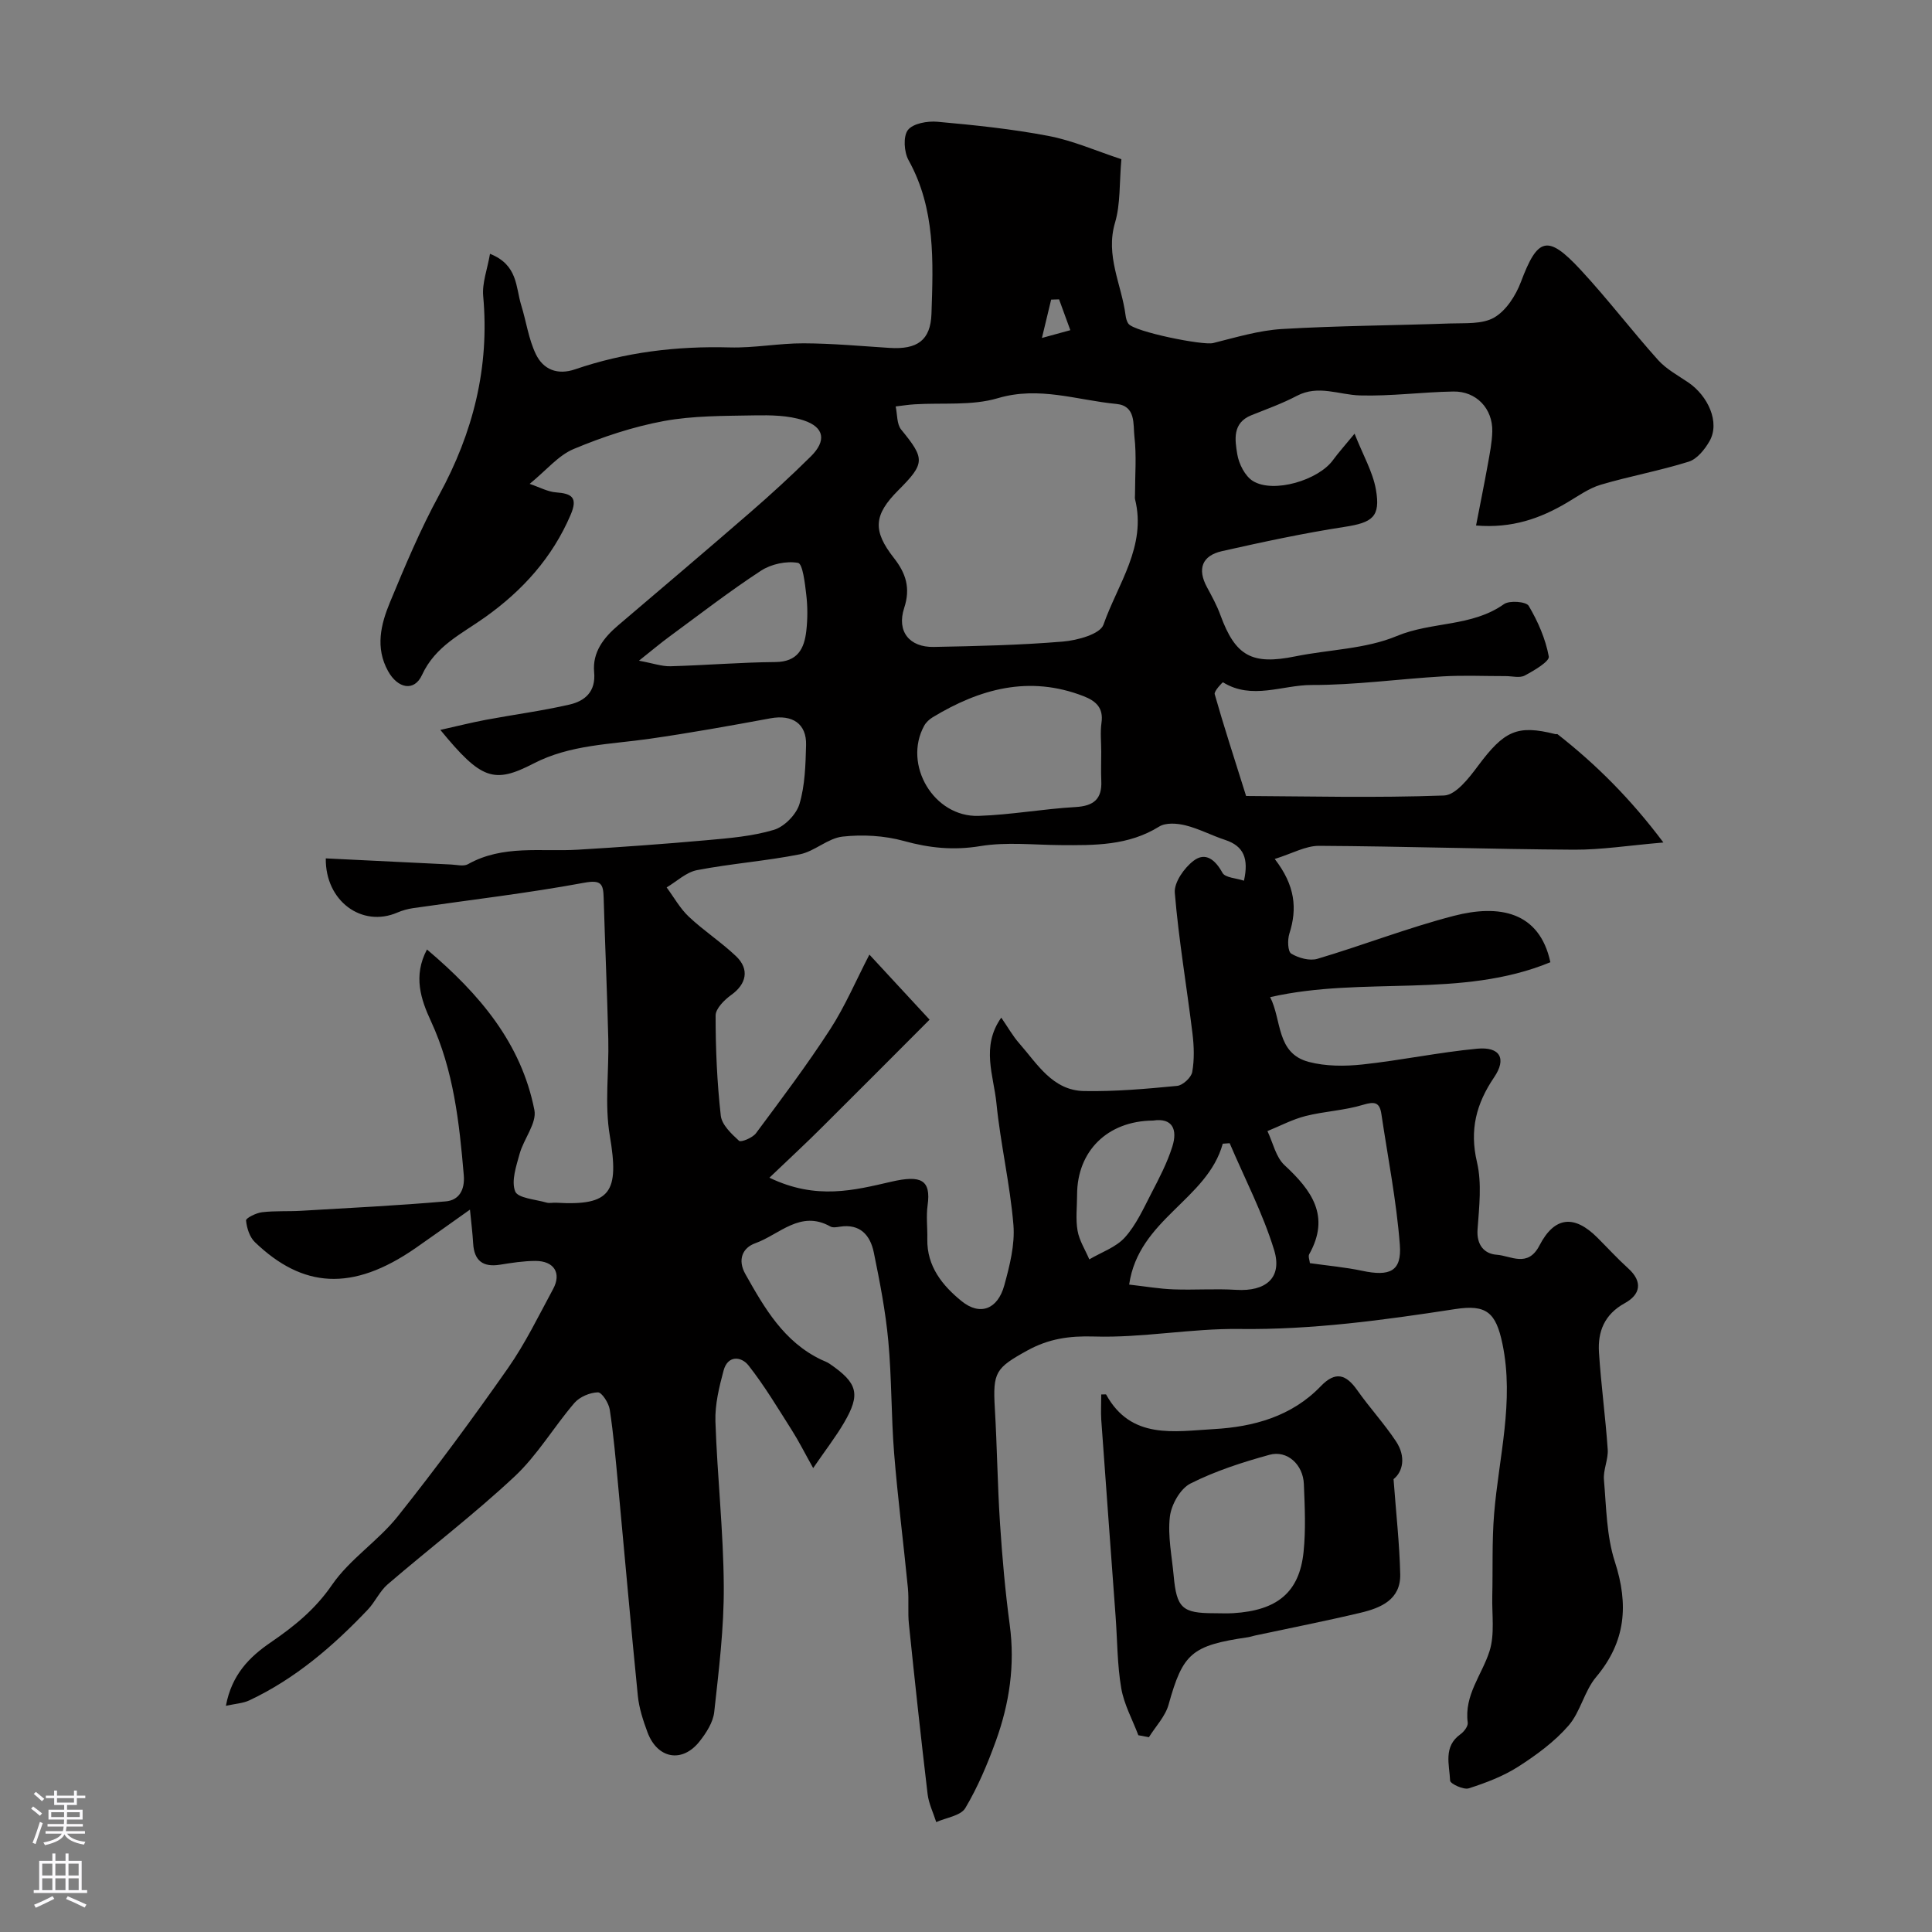 <svg enable-background="new 0 0 400 400" viewBox="0 0 400 400" xmlns="http://www.w3.org/2000/svg"><rect x="0" y="0" width="400" height="400" fill="#808080" stroke="none"/><path d="m232.17 32.96c-.44 4.99-.17 9.27-1.31 13.12-2.04 6.86 1.34 12.8 2.17 19.15.08.63.25 1.34.62 1.82 1.29 1.66 15.4 4.5 17.5 3.98 4.71-1.17 9.46-2.62 14.26-2.91 11.58-.69 23.2-.73 34.79-1.15 3.11-.11 6.69.2 9.16-1.23s4.47-4.56 5.53-7.37c3.46-9.21 5.51-9.89 12.35-2.52 5.58 6.01 10.57 12.58 16.05 18.69 1.7 1.89 4.1 3.18 6.25 4.64 4.05 2.75 6.64 8.25 4.39 12.17-.98 1.71-2.57 3.69-4.29 4.23-5.99 1.88-12.21 3-18.23 4.78-2.45.73-4.67 2.34-6.92 3.67-5.57 3.31-11.43 5.39-18.89 4.77.87-4.49 1.7-8.57 2.44-12.67.4-2.24.86-4.51.92-6.78.12-4.75-3.3-8.38-8.08-8.29-6.44.11-12.88.99-19.3.81-4.37-.12-8.62-2.25-13.07.08-3.02 1.59-6.26 2.75-9.43 4.02-3.98 1.6-3.4 5.11-2.92 8.05.33 2.03 1.61 4.57 3.26 5.58 4.26 2.6 13.53-.18 16.55-4.33 1.13-1.55 2.42-2.97 4.48-5.48 1.77 4.49 3.76 7.89 4.41 11.53 1.02 5.72-.73 6.88-6.51 7.77-8.51 1.31-16.96 3.13-25.36 5.02-4.11.93-5.16 3.67-3.09 7.48 1.01 1.87 2.05 3.76 2.77 5.75 3.11 8.52 6.54 10.38 15.53 8.55 7.02-1.42 14.54-1.51 21-4.21 7.23-3.02 15.52-1.87 22.18-6.6 1.14-.81 4.6-.53 5.12.35 1.91 3.23 3.49 6.84 4.16 10.49.19 1.01-3.05 2.92-4.97 3.94-1.04.56-2.61.12-3.95.12-4.36.01-8.73-.2-13.08.06-9.04.53-18.06 1.8-27.09 1.78-6.07-.01-12.36 3.17-18.37-.56-.06-.04-1.89 1.83-1.71 2.46 1.84 6.48 3.93 12.89 6.5 21.08 12.55.06 26.78.42 40.98-.1 2.44-.09 5.17-3.62 7.02-6.11 5.44-7.3 8.12-8.59 16.02-6.6.16.04.38-.05.49.04 8 6.27 15.11 13.36 21.89 22.4-7.19.61-12.85 1.52-18.5 1.49-17.6-.11-35.2-.7-52.8-.8-2.78-.01-5.57 1.6-9.17 2.72 4.25 5.49 4.69 10.28 3.03 15.46-.41 1.28-.34 3.7.39 4.14 1.5.91 3.81 1.55 5.42 1.07 9.47-2.81 18.72-6.43 28.27-8.9 9.25-2.39 17.68-.98 19.96 9.61-18.52 7.63-38.69 2.82-58.02 7.23 2.44 4.74 1.22 11.63 8.01 13.41 3.51.92 7.44.92 11.09.53 7.95-.85 15.82-2.52 23.78-3.27 4.7-.44 6.13 2.04 3.5 5.91-3.71 5.48-5.13 10.88-3.56 17.57 1.04 4.42.45 9.3.12 13.95-.23 3.23 1.42 5.05 3.96 5.23 2.93.2 6.44 2.76 8.86-1.92 3.14-6.06 7.23-6.38 12-1.61 2.12 2.12 4.15 4.34 6.37 6.35 3.12 2.82 2.48 5.46-.71 7.21-4.22 2.32-5.62 5.89-5.34 10.2.43 6.71 1.35 13.38 1.81 20.09.14 2.06-.96 4.22-.78 6.27.49 5.69.53 11.63 2.26 16.97 2.88 8.9 2.27 16.54-3.88 23.87-2.45 2.91-3.24 7.23-5.73 10.08-2.9 3.33-6.63 6.07-10.38 8.47-3.12 2-6.72 3.36-10.27 4.5-1.07.34-3.82-.96-3.85-1.59-.14-3.31-1.47-7.05 2.15-9.62.73-.52 1.59-1.66 1.5-2.39-.77-5.71 2.95-9.9 4.51-14.81 1.11-3.5.48-7.56.57-11.38.13-5.68-.08-11.38.38-17.03.96-11.73 4.21-23.29 1.72-35.24-1.36-6.5-3.33-8.16-9.77-7.17-14.81 2.28-29.6 4.31-44.68 4.12-10.02-.13-20.09 1.87-30.09 1.56-5.16-.16-9.39.46-13.81 2.89-6.6 3.64-7.18 4.5-6.74 12 .47 7.92.55 15.87 1.07 23.79.46 7.04 1.08 14.08 2.02 21.06 1.11 8.27-.07 16.21-2.85 23.92-1.74 4.81-3.75 9.6-6.35 13.97-.95 1.6-3.95 1.97-6.02 2.91-.61-1.93-1.55-3.82-1.79-5.8-1.39-11.72-2.66-23.46-3.87-35.2-.26-2.47.03-5-.21-7.48-.91-9.29-2.1-18.56-2.85-27.87-.62-7.75-.49-15.56-1.21-23.29-.57-6.15-1.76-12.26-3-18.31-.73-3.53-2.8-5.98-7-5.33-.65.1-1.47.25-1.98-.03-6.21-3.51-10.57 1.68-15.56 3.46-2.61.93-3.74 3.39-2.04 6.4 3.96 7.04 7.96 14 15.68 17.7.59.28 1.23.49 1.76.86 5.82 3.99 6.45 6.27 2.98 12.2-1.72 2.94-3.83 5.65-6.39 9.39-1.79-3.19-2.99-5.6-4.43-7.86-2.88-4.53-5.64-9.17-8.95-13.38-1.51-1.92-4.32-2.16-5.17 1.05-.92 3.42-1.8 7.03-1.69 10.52.38 11.38 1.66 22.73 1.73 34.11.06 8.69-1.03 17.42-1.98 26.08-.23 2.11-1.64 4.3-3.02 6.05-3.59 4.57-8.75 3.64-10.8-1.89-.9-2.42-1.73-4.96-1.99-7.5-1.46-14.55-2.72-29.11-4.09-43.67-.49-5.22-.94-10.45-1.73-15.63-.21-1.35-1.63-3.57-2.45-3.56-1.66.04-3.77.93-4.86 2.19-4.27 4.97-7.65 10.8-12.39 15.23-8.38 7.84-17.56 14.84-26.28 22.33-1.65 1.42-2.59 3.64-4.12 5.25-7.17 7.55-15 14.29-24.51 18.77-1.32.62-2.9.69-4.86 1.13 1.2-6.46 4.89-10.13 9.28-13.13 4.87-3.33 9.21-6.84 12.69-11.91 3.66-5.32 9.53-9.07 13.6-14.17 7.94-9.96 15.5-20.24 22.81-30.67 3.6-5.14 6.37-10.87 9.37-16.42 1.78-3.3.18-5.82-3.69-5.81-2.43.01-4.88.39-7.29.78-3.55.57-5.37-.81-5.58-4.42-.12-2.12-.39-4.24-.66-6.98-4.42 3.13-7.8 5.56-11.23 7.94-13.2 9.16-23.45 8.25-33.29-1.2-1.1-1.05-1.69-2.94-1.84-4.5-.05-.48 2.09-1.56 3.31-1.7 2.67-.32 5.4-.14 8.09-.3 10-.59 20-1.08 29.97-1.95 2.7-.24 3.97-2.34 3.71-5.43-.93-10.92-2.1-21.72-6.8-31.88-2.07-4.47-3.74-9.34-.82-14.84 10.9 9.22 19.52 19.4 22.24 33.24.53 2.71-2.2 5.96-3.06 9.07-.7 2.55-1.76 5.61-.92 7.77.55 1.41 4.19 1.65 6.48 2.32.61.18 1.33-.01 1.99.03 11.38.68 13.11-2.18 11.12-13.9-1.1-6.48-.15-13.3-.31-19.96-.24-9.76-.67-19.52-.96-29.28-.08-2.84-.48-3.77-4.07-3.1-11.72 2.17-23.58 3.54-35.38 5.25-1.1.16-2.22.47-3.25.91-7.34 3.18-14.95-2.37-14.83-11.21 8.67.43 17.32.86 25.98 1.27 1.16.06 2.57.43 3.46-.07 7.22-4.06 15.1-2.54 22.76-3 8.87-.53 17.75-1.17 26.6-1.96 4.7-.42 9.5-.81 13.98-2.15 2.17-.65 4.64-3.18 5.29-5.35 1.15-3.86 1.26-8.11 1.37-12.2.12-4.45-2.86-6.37-7.38-5.54-8.33 1.54-16.67 3.04-25.05 4.24-8.12 1.17-16.42 1.2-23.98 5.11-8.24 4.26-10.85 3.35-19.31-6.95 3.52-.79 6.46-1.53 9.43-2.09 5.76-1.08 11.59-1.84 17.29-3.15 3.22-.74 5.5-2.68 5.12-6.72-.38-4.11 1.95-7.12 4.95-9.67 9.14-7.78 18.3-15.54 27.37-23.41 4.3-3.73 8.5-7.58 12.54-11.58 3.25-3.21 2.84-6.04-1.47-7.46-3.19-1.06-6.83-1.1-10.26-1.04-6.26.12-12.63.05-18.74 1.18-6.36 1.18-12.65 3.28-18.63 5.78-3.16 1.32-5.61 4.36-9.11 7.22 2.07.7 3.73 1.63 5.45 1.76 3.3.24 4.56 1.07 3.04 4.63-3.79 8.88-9.97 15.7-17.69 21.2-4.86 3.47-10.31 5.94-13.09 11.98-1.62 3.52-5.04 2.79-7.03-.81-2.68-4.84-1.5-9.66.39-14.22 3.12-7.53 6.29-15.09 10.18-22.23 7.05-12.92 10.47-26.44 9.13-41.18-.25-2.71.86-5.55 1.41-8.76 5.81 2.3 5.31 6.93 6.46 10.63 1.05 3.38 1.52 7.02 3.04 10.16 1.51 3.13 4.42 4.39 8.13 3.12 10.36-3.55 21.04-4.83 32-4.53 5.09.14 10.2-.87 15.3-.85 5.94.02 11.87.57 17.8.95 5.7.36 8.48-1.54 8.67-7.05.36-10.85.85-21.74-4.74-31.81-.94-1.69-1.15-4.93-.14-6.25 1.06-1.37 4.07-1.9 6.13-1.71 7.66.69 15.35 1.48 22.9 2.92 5.11.96 9.93 3.11 15.17 4.83zm-72.87 210.87c9.74 4.69 17.6 2.58 25.28.82 6.1-1.4 8.21-.4 7.47 4.9-.32 2.29-.01 4.66-.06 6.99-.11 5.65 3.15 9.64 7.09 12.84 3.83 3.11 7.49 1.7 8.85-3.27 1.11-4.05 2.22-8.4 1.89-12.5-.7-8.44-2.68-16.77-3.52-25.21-.57-5.72-3.24-11.72 1-17.71 1.34 1.93 2.37 3.79 3.74 5.34 3.74 4.26 6.89 9.74 13.4 9.86 6.42.12 12.86-.45 19.27-1.07 1.17-.11 2.93-1.73 3.13-2.88.46-2.58.37-5.33.05-7.96-1.19-9.72-2.85-19.39-3.66-29.13-.18-2.15 1.95-5.17 3.89-6.64 2.46-1.88 4.49-.21 5.98 2.5.56 1.02 2.84 1.09 4.45 1.63 1.01-4.56-.03-7.17-3.89-8.44-2.77-.91-5.41-2.32-8.22-3.02-1.72-.43-4.07-.6-5.44.25-6.38 3.97-13.38 3.89-20.44 3.84-5.53-.04-11.17-.68-16.55.2-5.55.92-10.56.42-15.89-1.06-4.03-1.11-8.52-1.36-12.68-.9-3.05.34-5.78 3.06-8.86 3.67-7.03 1.39-14.22 1.92-21.26 3.27-2.25.43-4.21 2.34-6.3 3.58 1.51 2.04 2.78 4.36 4.6 6.07 3.09 2.91 6.71 5.26 9.78 8.18 2.84 2.71 2.12 5.78-.99 8-1.42 1.02-3.24 2.82-3.25 4.26-.01 6.92.3 13.87 1.07 20.74.21 1.89 2.2 3.77 3.78 5.21.4.37 2.81-.62 3.51-1.57 5.25-7.06 10.56-14.11 15.34-21.49 3.1-4.78 5.35-10.1 8.14-15.49 4.34 4.69 7.98 8.63 12.46 13.47-7.17 7.18-14.6 14.66-22.08 22.09-3.35 3.36-6.83 6.57-11.08 10.63zm75.69-141.46c0-3.99.34-8.02-.12-11.96-.29-2.55.35-6.39-3.74-6.78-8.13-.77-15.98-3.73-24.54-1.19-5.4 1.6-11.48.91-17.25 1.27-1.3.08-2.6.29-3.9.44.35 1.62.21 3.65 1.14 4.79 4.94 6.04 4.99 6.97-.62 12.59-5.07 5.08-5.33 8.33-.89 13.99 2.47 3.15 3.49 6.2 2.13 10.36-1.59 4.87 1.1 8.16 6.13 8.06 8.92-.17 17.85-.37 26.74-1.11 2.98-.25 7.71-1.54 8.39-3.5 2.94-8.4 8.96-16.21 6.54-25.97-.07-.3 0-.65-.01-.99zm-6.99 53.28c0-2-.23-4.03.05-5.99.45-3.11-1.15-4.53-3.72-5.53-11.24-4.36-21.46-1.54-31.24 4.38-.69.42-1.37 1.05-1.75 1.75-4.43 8.07 2 18.96 11.27 18.66 6.71-.22 13.37-1.45 20.08-1.83 3.77-.22 5.5-1.67 5.32-5.44-.09-2.01-.01-4.01-.01-6zm43.2 105.87c3.71.53 7.3.84 10.8 1.58 5.77 1.23 8.25.11 7.82-5.41-.7-9.06-2.48-18.04-3.82-27.05-.36-2.39-1.35-2.64-3.76-1.91-3.85 1.18-8.01 1.34-11.93 2.33-2.72.69-5.27 2.05-7.9 3.12 1.14 2.39 1.73 5.38 3.53 7.05 5.65 5.23 9.54 10.57 5.11 18.46-.24.46.1 1.25.15 1.83zm-37.42 4.44c3.4.38 6.29.89 9.18.99 4.32.16 8.66-.17 12.97.1 6.14.38 9.63-2.49 7.86-8.26-2.33-7.59-6.07-14.76-9.2-22.1-.48.03-.95.07-1.43.1-3.21 11.63-17.43 15.59-19.38 29.17zm-101.49-129.17c2.94.54 4.74 1.2 6.53 1.15 7.24-.2 14.48-.81 21.72-.87 4.62-.04 5.98-2.78 6.4-6.48.28-2.46.28-5-.01-7.46-.27-2.34-.74-6.41-1.7-6.59-2.41-.44-5.57.24-7.68 1.62-6.53 4.27-12.72 9.06-19.02 13.69-1.81 1.33-3.52 2.78-6.24 4.94zm106.44 95.21c-9.46.07-15.72 6.34-15.73 15.35 0 2.49-.33 5.04.1 7.46.36 2.05 1.59 3.96 2.43 5.93 2.5-1.48 5.51-2.49 7.36-4.54 2.34-2.6 3.85-5.98 5.49-9.15 1.63-3.14 3.29-6.32 4.34-9.67 1.11-3.49.06-6-3.99-5.38zm-19.46-170.02c-.55.02-1.09.03-1.64.05-.57 2.37-1.14 4.73-1.91 7.94 2.68-.73 3.97-1.09 5.88-1.61-.87-2.37-1.6-4.38-2.33-6.38z" fill="#010000"/><path d="m228 288.71c.73 0 .98-.05 1.01.01 5.16 9.4 14.13 7.62 22.29 7.16 8.22-.46 16.14-2.62 22.15-8.88 3.05-3.17 5.23-2.47 7.55.82 2.55 3.62 5.58 6.91 8.03 10.6 2.11 3.18 1.42 6.29-.51 7.82.53 7.18 1.24 13.43 1.38 19.69.12 5.27-4.03 6.98-8.24 7.98-7.24 1.72-14.55 3.15-21.83 4.71-.48.1-.95.28-1.44.35-11.74 1.71-13.49 3.36-16.45 13.96-.68 2.44-2.68 4.5-4.07 6.74-.73-.14-1.46-.28-2.19-.41-1.22-3.24-2.97-6.39-3.54-9.74-.83-4.84-.8-9.83-1.16-14.76-.99-13.62-2.01-27.24-2.98-40.87-.1-1.65 0-3.32 0-5.18zm23.33 45.29c1.33 0 2.67.07 4-.01 9.12-.56 13.7-4.32 14.56-12.68.48-4.64.25-9.38.06-14.06-.16-4.04-3.46-7.06-7.12-6.05-5.59 1.54-11.21 3.35-16.36 5.95-2.11 1.06-3.97 4.38-4.26 6.87-.47 4 .42 8.17.79 12.26.61 6.65 1.78 7.72 8.33 7.72z" fill="#010000"/><g fill="#fbfafc"><path d="m6.44 374.46.42-.45c.65.47 1.27.95 1.85 1.44l-.45.49c-.65-.56-1.25-1.06-1.82-1.48m.93 7.33-.63-.26c.55-1.36 1.05-2.8 1.52-4.33.19.1.38.19.59.27-.46 1.29-.95 2.73-1.48 4.32m-.38-10.38.44-.42c.43.34 1.01.82 1.74 1.44l-.49.49c-.53-.51-1.09-1.01-1.69-1.51m2.5.35h1.72v-1.04h.59v1.04h3.52v-1.04h.59v1.04h1.75v.53h-1.75v1.42h-2.03v.97h3.22v2.03h-3.24c0 .35-.01.66-.03.93h3.32v.53h-3.37c-.03.27-.08.58-.15.94h3.96v.53h-3.71c.67.92 1.93 1.48 3.79 1.68-.13.24-.23.44-.29.59-2.13-.38-3.48-1.08-4.04-2.12-.43.97-1.77 1.72-4.03 2.23-.09-.19-.2-.37-.33-.55 2.1-.42 3.37-1.03 3.81-1.83h-3.36v-.53h3.58c.08-.29.13-.61.16-.94h-3.33v-.53h3.39c.02-.27.04-.58.04-.93h-3.23v-2.03h3.25v-.97h-2.07v-1.42h-1.73zm1.12 3.44v1h2.65c.01-.3.02-.44.01-.4v-.25-.35zm1.19-2h3.52v-.91h-3.52zm4.71 2h-2.63v.59c0 .15-.01.28-.01.4h2.64z"/><path d="m13.56 383.74h.63v1.52h2.72v6.07h1.13v.6h-11.06v-.6h1.13v-6.07h2.73v-1.52h.63v1.52h2.1v-1.52zm-2.69 8.83.38.56c-1.24.63-2.53 1.25-3.85 1.85-.1-.21-.21-.42-.34-.63 1.36-.55 2.63-1.15 3.81-1.78m-2.13-4.27h2.1v-2.45h-2.1zm0 3.04h2.1v-2.46h-2.1zm2.72-3.04h2.1v-2.45h-2.1zm0 3.04h2.1v-2.46h-2.1zm6.07 3.6c-1.41-.71-2.7-1.3-3.86-1.78l.35-.56c1.45.62 2.75 1.19 3.88 1.72zm-1.25-9.09h-2.1v2.45h2.1zm-2.09 5.49h2.1v-2.45h-2.1z"/></g></svg>